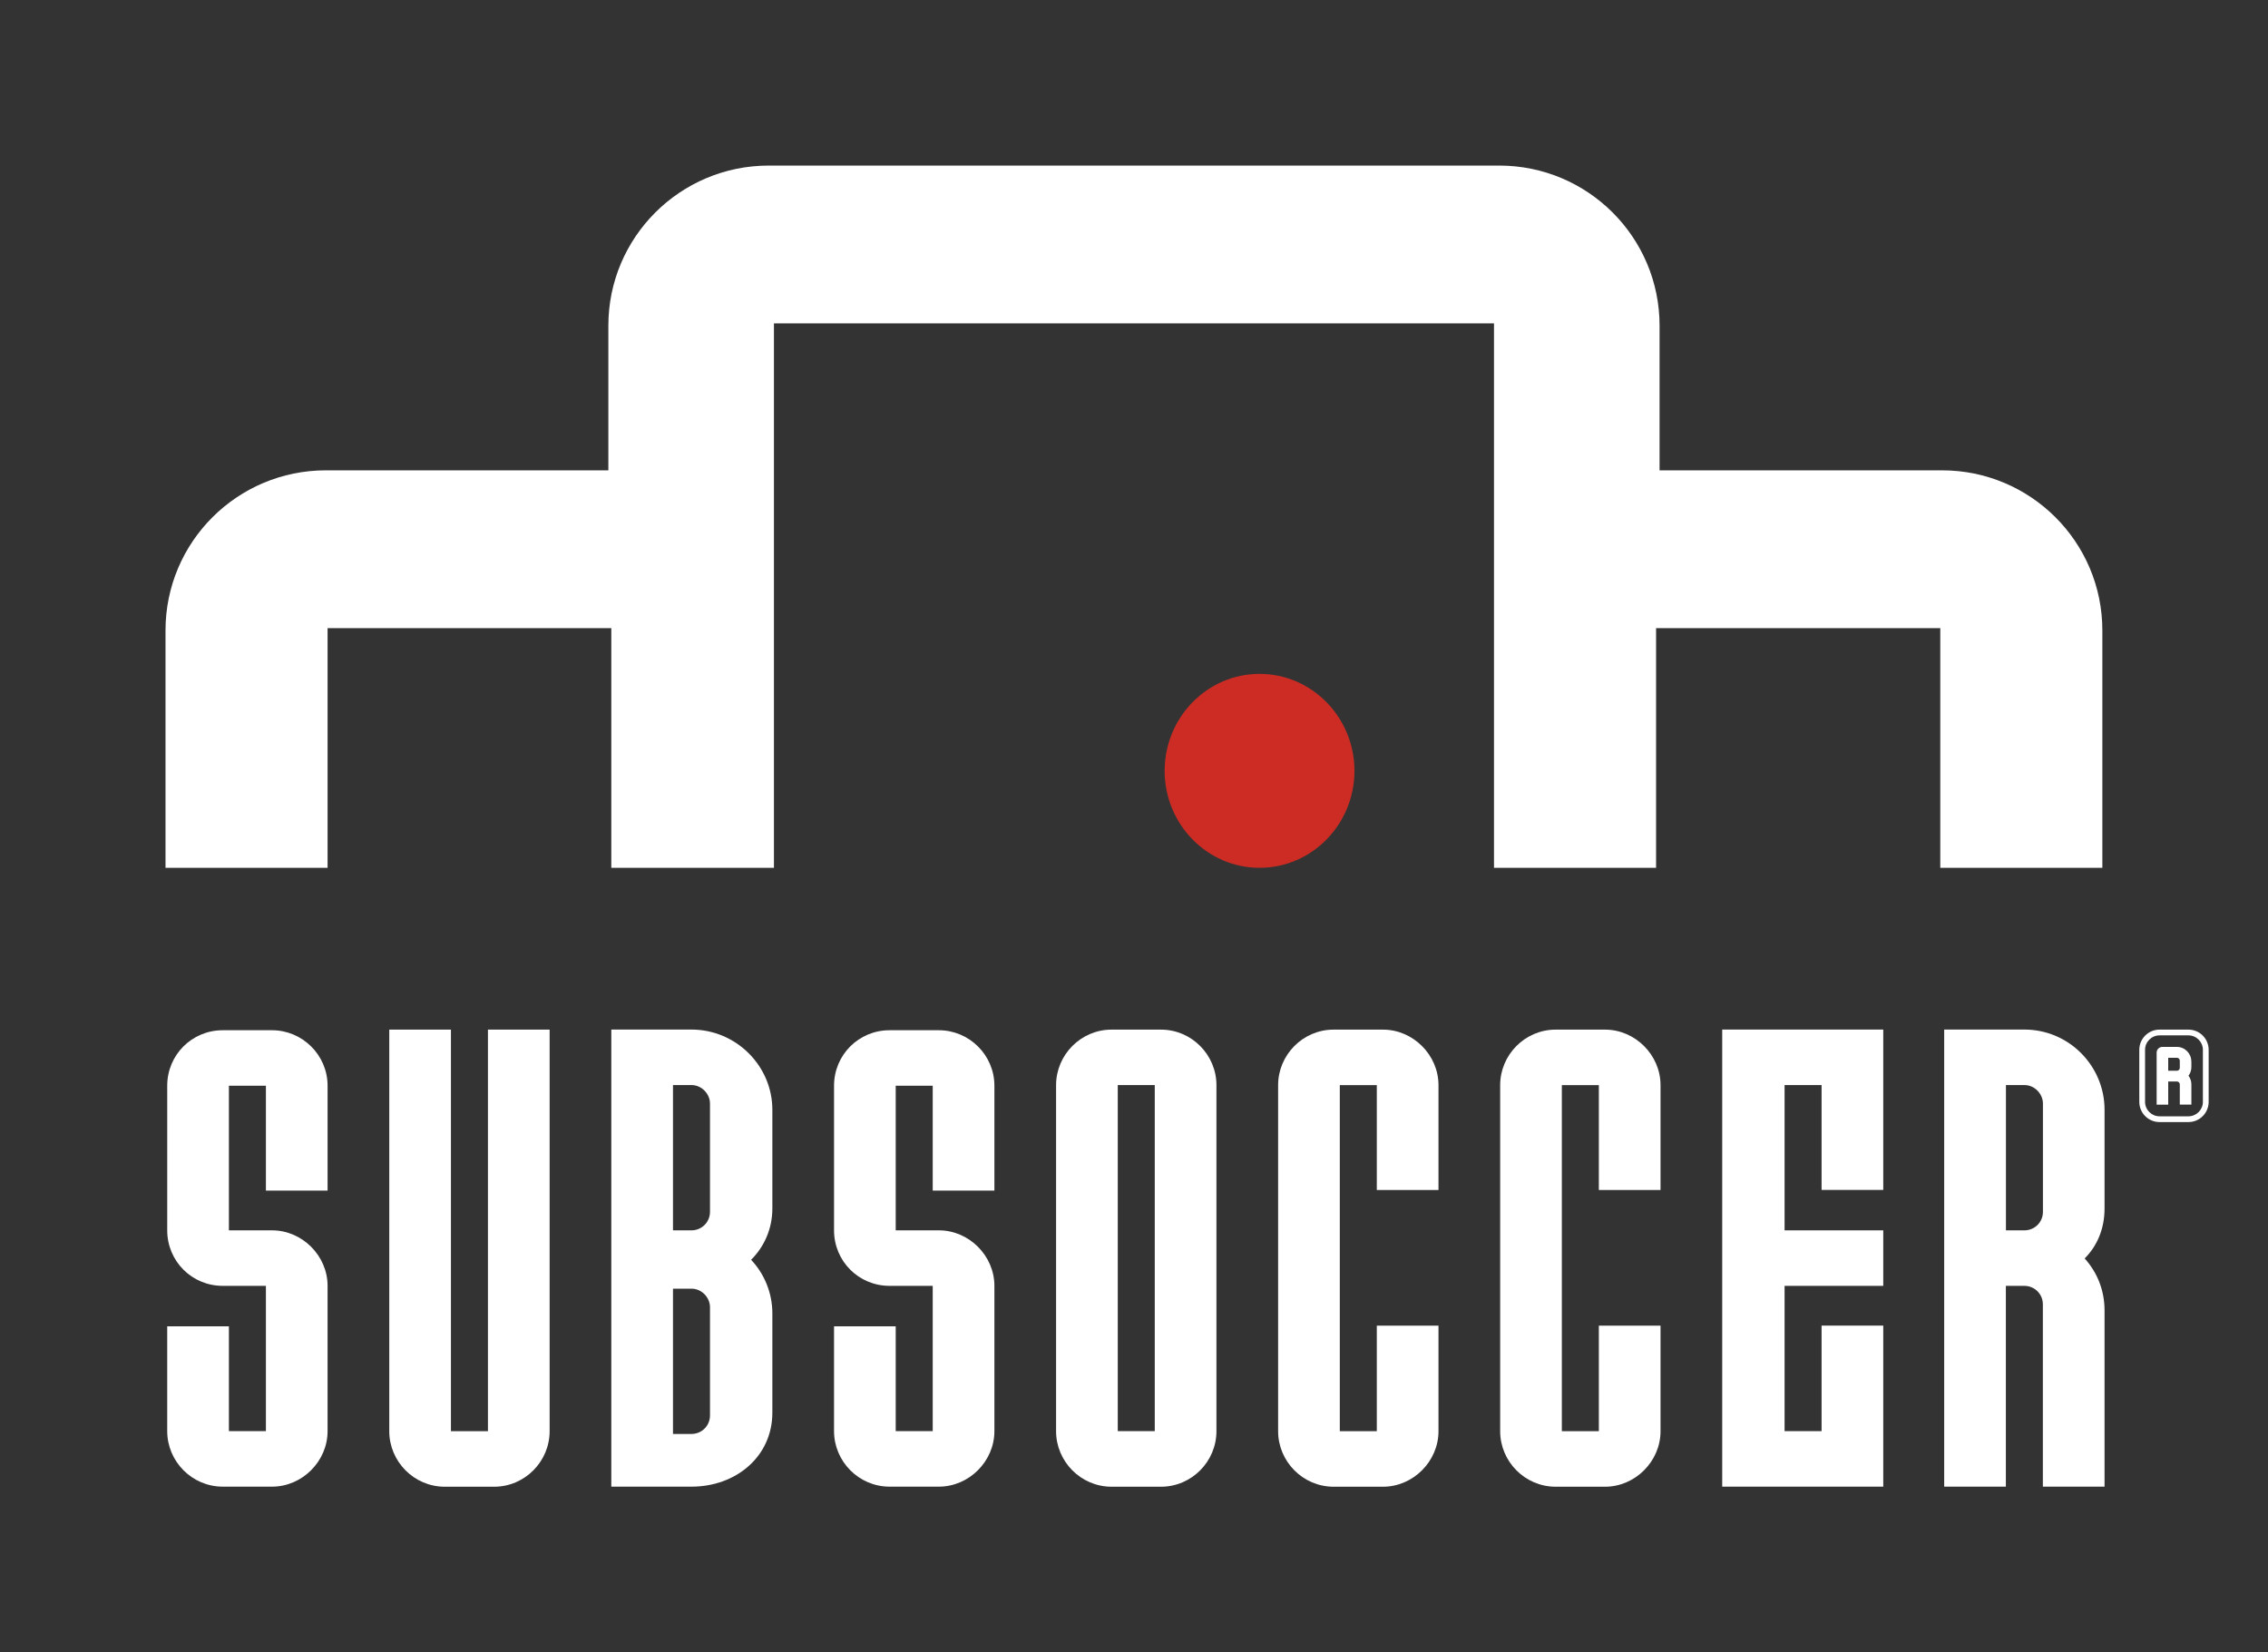 <?xml version="1.0" encoding="utf-8"?>
<!-- Generator: Adobe Illustrator 25.2.1, SVG Export Plug-In . SVG Version: 6.00 Build 0)  -->
<svg version="1.1" id="Layer_1" xmlns="http://www.w3.org/2000/svg" xmlns:xlink="http://www.w3.org/1999/xlink" x="0px" y="0px"
	 viewBox="0 0 330.94 241.09" style="enable-background:new 0 0 330.94 241.09;" xml:space="preserve">
<rect x="0" y="0" width="330.94" height="241.09" fill="#333333" stroke="none"/>
<style type="text/css">
	.st0{fill:#CC2C24;}
	.st1{fill:#FFFFFF;}
</style>
<path class="st0" d="M183.79,98.33c-7.64,0-13.85,6.35-13.85,14.15c0,7.8,6.21,14.15,13.85,14.15c7.64,0,13.85-6.35,13.85-14.15
	C197.64,104.68,191.42,98.33,183.79,98.33"/>
<path class="st1" d="M283.37,68.63h-0.76h-40.45V47.52c0-12.9-10.48-23.36-23.4-23.36H218H112.93h-0.76
	c-12.92,0-23.4,10.46-23.4,23.36v21.11H48.31h-0.76c-12.92,0-23.4,10.46-23.4,23.36v34.64H47.8V91.66h41.4v34.97h23.73V47.19H218
	v79.44h23.65V91.66h41.47v34.97h23.65V91.99C306.77,79.09,296.3,68.63,283.37,68.63"/>
<g>
	<path class="st1" d="M47.8,158.43v15.3h-9v-15.3h-5.4v21.1h6.3c4.4,0,8.1,3.7,8.1,8.1v21.2c0,4.4-3.7,8.1-8.1,8.1h-7.2
		c-4.5,0-8.1-3.7-8.1-8.1v-15.3h9v15.3h5.4v-21.2h-6.3c-4.5,0-8.1-3.6-8.1-8.1v-21.1c0-4.5,3.6-8.1,8.1-8.1h7.2
		C44.1,150.33,47.8,153.93,47.8,158.43z"/>
	<path class="st1" d="M72.1,216.94h-7.2c-4.5,0-8.1-3.7-8.1-8.1v-58.6h9v58.6h5.4v-58.6h9v58.6C80.2,213.24,76.6,216.94,72.1,216.94
		z"/>
	<path class="st1" d="M89.2,150.23h11.7c6.5,0,11.8,5.3,11.8,11.7v14.4c0,3-1.2,5.6-3.1,7.5c1.9,2,3.1,4.8,3.1,7.8v14.5
		c0,6.4-5.3,10.8-11.8,10.8H89.2V150.23z M100.9,158.33h-2.7v21.2h2.7c1.5,0,2.7-1.2,2.7-2.7v-15.8
		C103.6,159.63,102.4,158.33,100.9,158.33z M100.9,209.24c1.5,0,2.7-1.2,2.7-2.7v-15.8c0-1.4-1.2-2.7-2.7-2.7h-2.7v21.2H100.9z"/>
	<path class="st1" d="M145.1,158.43v15.3h-9v-15.3h-5.4v21.1h6.3c4.4,0,8.1,3.7,8.1,8.1v21.2c0,4.4-3.7,8.1-8.1,8.1h-7.2
		c-4.5,0-8.1-3.7-8.1-8.1v-15.3h9v15.3h5.4v-21.2h-6.3c-4.5,0-8.1-3.6-8.1-8.1v-21.1c0-4.5,3.6-8.1,8.1-8.1h7.2
		C141.4,150.33,145.1,153.93,145.1,158.43z"/>
	<path class="st1" d="M154.1,208.84v-50.5c0-4.4,3.6-8.1,8.1-8.1h7.2c4.5,0,8.1,3.7,8.1,8.1v50.5c0,4.4-3.6,8.1-8.1,8.1h-7.2
		C157.7,216.94,154.1,213.24,154.1,208.84z M163.1,158.33v50.5h5.4v-50.5H163.1z"/>
	<path class="st1" d="M201.8,216.94h-7.2c-4.5,0-8.1-3.7-8.1-8.1v-50.5c0-4.4,3.6-8.1,8.1-8.1h7.2c4.4,0,8.1,3.7,8.1,8.1v15.3h-9
		v-15.3h-5.4v50.5h5.4v-15.4h9v15.4C209.9,213.24,206.2,216.94,201.8,216.94z"/>
	<path class="st1" d="M234.2,216.94H227c-4.5,0-8.1-3.7-8.1-8.1v-50.5c0-4.4,3.6-8.1,8.1-8.1h7.2c4.4,0,8.1,3.7,8.1,8.1v15.3h-9
		v-15.3h-5.4v50.5h5.4v-15.4h9v15.4C242.3,213.24,238.6,216.94,234.2,216.94z"/>
	<path class="st1" d="M274.8,173.63h-9v-15.3h-5.4v21.2h14.4v8.1h-14.4v21.2h5.4v-15.4h9v23.5h-23.5v-66.7h23.5V173.63z"/>
	<path class="st1" d="M283.69,150.23h11.7c6.5,0,11.7,5.3,11.7,11.7v14.4c0,3-1.1,5.5-2.9,7.3c1.8,2,2.9,4.6,2.9,7.6v25.7h-9v-26.6
		c0-1.5-1.2-2.7-2.7-2.7h-2.7v29.3h-9V150.23z M295.4,158.33h-2.7v21.2h2.7c1.5,0,2.7-1.2,2.7-2.7v-15.8
		C298.1,159.63,296.9,158.33,295.4,158.33z"/>
</g>
<g>
	<path class="st1" d="M319.75,154.87c0-1.16-0.95-2.11-2.11-2.11h-2.11c-0.47,0-0.84,0.38-0.84,0.84v7.59h1.69v-3.38h1.27
		c0.23,0,0.42,0.19,0.42,0.42v2.95h1.69v-2.95c0-0.47-0.16-0.91-0.42-1.27l0,0c0.27-0.35,0.42-0.79,0.42-1.27V154.87z
		 M316.38,154.35h1.27c0.23,0,0.42,0.19,0.42,0.42v1.05c0,0.23-0.19,0.42-0.42,0.42h-1.27V154.35z"/>
	<path class="st1" d="M315.11,163.73c-1.63,0-2.95-1.32-2.95-2.95v-7.59c0-1.63,1.32-2.95,2.95-2.95h4.22
		c1.63,0,2.95,1.32,2.95,2.95v7.59c0,1.63-1.32,2.95-2.95,2.95H315.11z M315.11,151.08c-1.16,0-2.11,0.95-2.11,2.11v7.59
		c0,1.16,0.95,2.11,2.11,2.11h4.22c1.16,0,2.11-0.95,2.11-2.11v-7.59c0-1.16-0.95-2.11-2.11-2.11H315.11z"/>
</g>
</svg>
